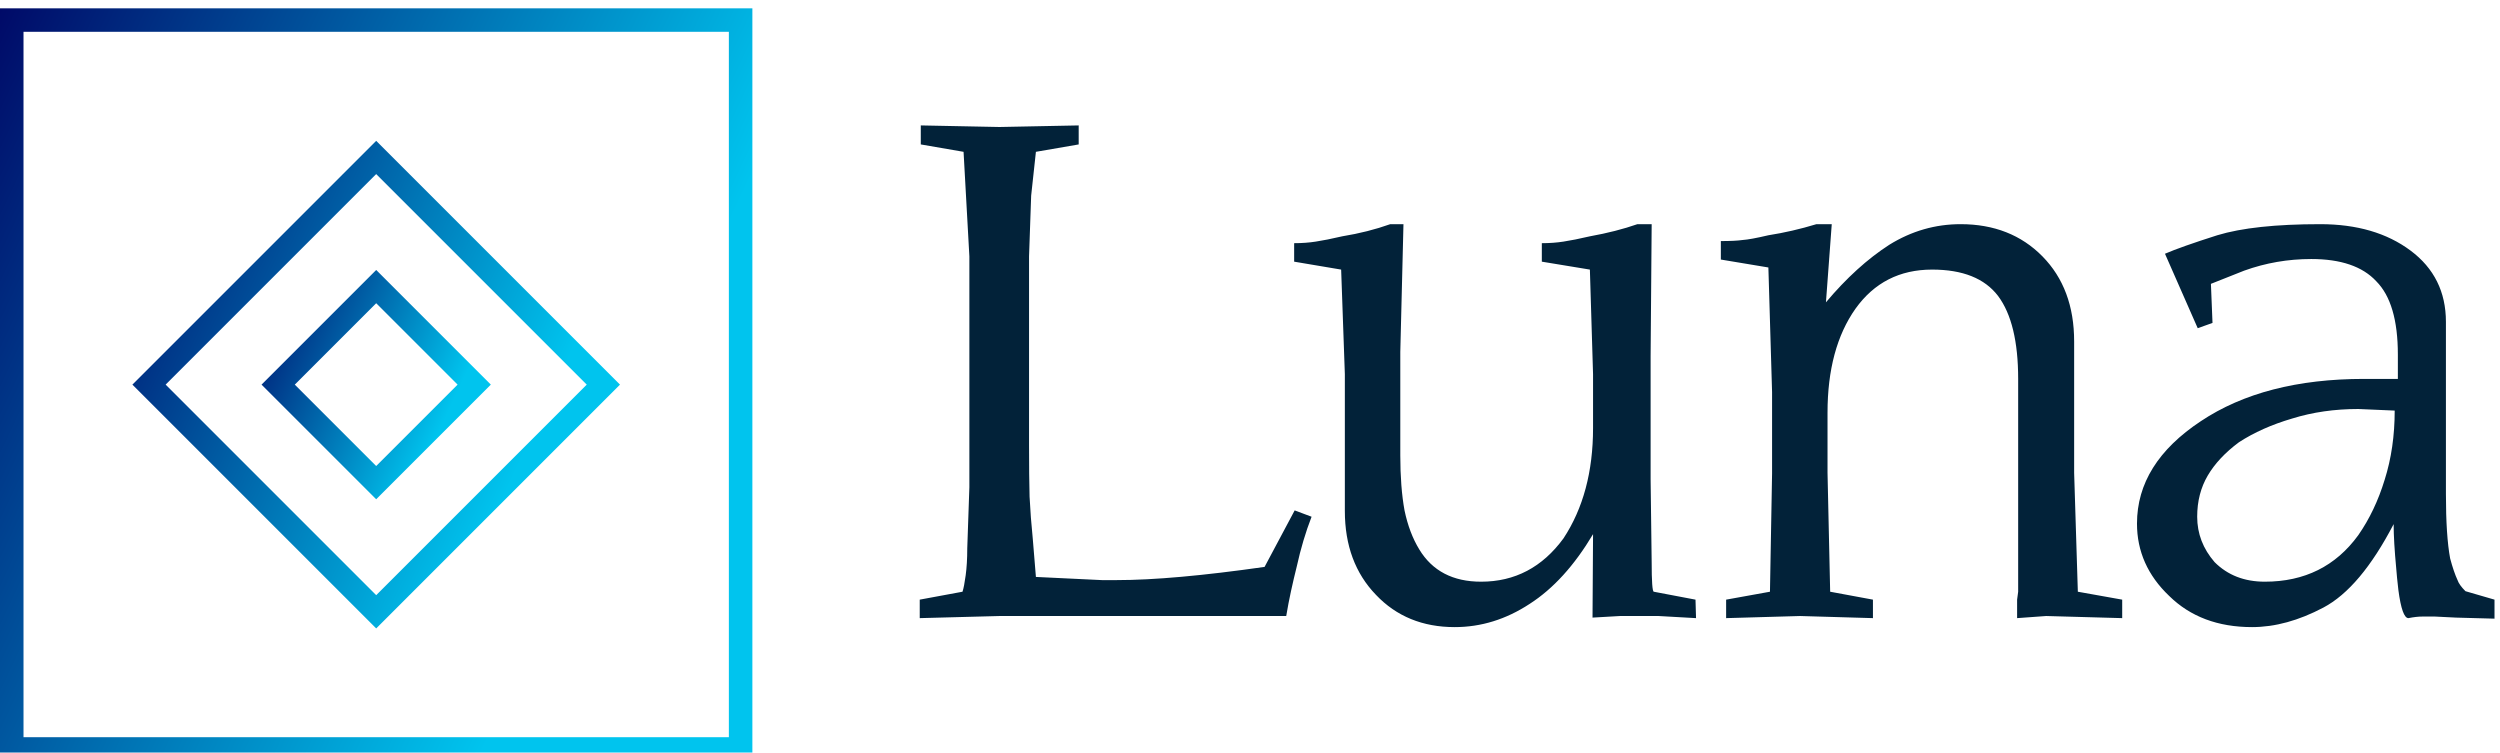 <svg data-v-423bf9ae="" xmlns="http://www.w3.org/2000/svg" viewBox="0 0 299 90" class="iconLeft"><!----><!----><!----><g data-v-423bf9ae="" id="ce10fd14-e0d3-4a58-80af-07aabe2b5c81" fill="#022239" transform="matrix(6.316,0,0,6.316,106.526,7.168)"><path d="M2.66 2.57L2.62 3.72L2.62 7.30L2.62 7.30Q2.62 7.88 2.63 8.27L2.63 8.27L2.63 8.27Q2.65 8.67 2.69 9.06L2.69 9.06L2.75 9.79L4.00 9.85L4.28 9.85L4.28 9.85Q5.33 9.85 7.08 9.60L7.08 9.60L7.65 8.53L7.97 8.65L7.97 8.65Q7.80 9.09 7.69 9.59L7.69 9.59L7.69 9.59Q7.63 9.83 7.58 10.06L7.58 10.06L7.58 10.06Q7.53 10.29 7.49 10.53L7.49 10.53L2.06 10.53L0.55 10.57L0.55 10.22L1.36 10.07L1.36 10.07Q1.39 9.98 1.42 9.76L1.42 9.76L1.42 9.76Q1.45 9.54 1.45 9.25L1.45 9.25L1.49 8.09L1.49 3.72L1.38 1.74L0.57 1.60L0.57 1.24L2.06 1.27L3.56 1.24L3.56 1.60L2.75 1.74L2.66 2.57ZM14.41 3.11L14.39 5.61L14.39 7.94L14.41 9.51L14.41 9.51Q14.41 10.06 14.45 10.07L14.45 10.07L15.24 10.22L15.25 10.57L14.54 10.53L13.81 10.53L13.29 10.56L13.30 8.98L13.30 8.98Q12.77 9.87 12.10 10.30L12.10 10.30L12.10 10.30Q11.43 10.74 10.68 10.74L10.68 10.74L10.68 10.74Q9.77 10.74 9.19 10.13L9.19 10.13L9.19 10.13Q8.60 9.52 8.60 8.54L8.60 8.54L8.60 5.95L8.53 3.97L7.64 3.82L7.64 3.47L7.64 3.47Q7.86 3.47 8.05 3.44L8.05 3.44L8.05 3.44Q8.25 3.41 8.55 3.34L8.55 3.34L8.55 3.34Q9.04 3.26 9.46 3.11L9.46 3.11L9.71 3.11L9.65 5.53L9.65 7.49L9.65 7.49Q9.65 8.09 9.73 8.53L9.73 8.53L9.73 8.53Q9.82 8.96 10.01 9.27L10.01 9.27L10.01 9.27Q10.38 9.88 11.18 9.88L11.18 9.88L11.18 9.88Q12.14 9.88 12.74 9.06L12.74 9.06L12.74 9.06Q13.30 8.21 13.30 6.97L13.30 6.97L13.30 5.95L13.24 3.97L12.33 3.82L12.33 3.47L12.33 3.47Q12.55 3.47 12.74 3.44L12.74 3.44L12.74 3.44Q12.94 3.41 13.24 3.34L13.24 3.34L13.24 3.34Q13.74 3.25 14.14 3.11L14.14 3.11L14.41 3.11ZM22.41 5.33L22.41 7.82L22.48 10.07L23.32 10.22L23.32 10.57L21.88 10.53L21.33 10.57L21.33 10.22L21.35 10.07L21.35 6.04L21.35 6.04Q21.35 4.98 20.97 4.47L20.97 4.47L20.97 4.47Q20.59 3.97 19.72 3.97L19.72 3.97L19.72 3.97Q18.80 3.97 18.27 4.71L18.27 4.71L18.27 4.71Q17.74 5.46 17.74 6.68L17.74 6.68L17.74 7.82L17.79 10.07L18.60 10.22L18.60 10.57L17.22 10.53L15.82 10.57L15.82 10.22L16.65 10.07L16.69 7.83L16.69 6.29L16.62 3.93L15.72 3.78L15.72 3.43L15.72 3.43Q15.99 3.43 16.13 3.41L16.13 3.41L16.13 3.41Q16.28 3.40 16.62 3.32L16.62 3.32L16.62 3.32Q17.07 3.25 17.53 3.11L17.53 3.11L17.82 3.11L17.71 4.59L17.71 4.59Q18.29 3.90 18.91 3.50L18.91 3.50L18.91 3.50Q19.54 3.11 20.26 3.11L20.26 3.11L20.26 3.11Q21.21 3.11 21.81 3.72L21.81 3.72L21.81 3.72Q22.41 4.33 22.41 5.33L22.41 5.33ZM28.48 6.64L28.48 6.64L27.79 6.61L27.79 6.61Q27.12 6.61 26.54 6.79L26.54 6.79L26.54 6.79Q25.96 6.96 25.53 7.24L25.53 7.24L25.53 7.24Q25.14 7.53 24.94 7.87L24.94 7.87L24.94 7.87Q24.74 8.21 24.74 8.65L24.74 8.65L24.74 8.65Q24.74 9.13 25.07 9.51L25.07 9.51L25.07 9.51Q25.44 9.88 26.02 9.88L26.02 9.88L26.02 9.88Q27.15 9.88 27.79 9.00L27.79 9.00L27.79 9.00Q28.11 8.54 28.29 7.95L28.29 7.95L28.29 7.95Q28.48 7.35 28.48 6.64ZM28.46 8.79L28.46 8.79L28.46 8.79Q27.83 10.00 27.13 10.37L27.13 10.37L27.13 10.37Q26.43 10.74 25.78 10.74L25.78 10.74L25.78 10.74Q24.81 10.74 24.21 10.15L24.21 10.15L24.21 10.15Q23.60 9.57 23.60 8.78L23.60 8.78L23.60 8.78Q23.60 7.64 24.81 6.84L24.81 6.84L24.81 6.84Q26.01 6.04 27.90 6.04L27.90 6.04L28.54 6.04L28.54 5.58L28.54 5.58Q28.54 4.60 28.13 4.19L28.13 4.19L28.13 4.19Q27.74 3.77 26.90 3.77L26.90 3.77L26.90 3.77Q26.24 3.77 25.63 3.99L25.63 3.99L25.00 4.24L25.03 4.98L24.75 5.08L24.13 3.67L24.13 3.67Q24.43 3.54 25.12 3.32L25.12 3.32L25.12 3.32Q25.81 3.11 27.07 3.11L27.07 3.11L27.07 3.11Q28.11 3.11 28.78 3.61L28.78 3.61L28.78 3.61Q29.45 4.11 29.45 4.96L29.45 4.96L29.45 8.22L29.45 8.22Q29.45 9.01 29.53 9.44L29.53 9.44L29.53 9.44Q29.60 9.70 29.67 9.85L29.67 9.85L29.67 9.85Q29.70 9.94 29.82 10.06L29.82 10.06L30.37 10.22L30.37 10.58L29.64 10.56L29.24 10.54L29.24 10.54Q29.12 10.54 29.01 10.54L29.01 10.54L29.01 10.54Q28.89 10.54 28.74 10.57L28.74 10.57L28.74 10.57Q28.62 10.57 28.55 10.04L28.55 10.04L28.55 10.04Q28.52 9.78 28.51 9.64L28.51 9.64L28.51 9.64Q28.46 9.11 28.46 8.79Z"></path></g><defs data-v-423bf9ae=""><linearGradient data-v-423bf9ae="" gradientTransform="rotate(25)" id="37f4f316-2daf-4d9e-9103-de713a85b3ed" x1="0%" y1="0%" x2="100%" y2="0%"><stop data-v-423bf9ae="" offset="0%" style="stop-color: rgb(0, 10, 104); stop-opacity: 1;"></stop><stop data-v-423bf9ae="" offset="100%" style="stop-color: rgb(0, 196, 238); stop-opacity: 1;"></stop></linearGradient></defs><g data-v-423bf9ae="" id="461ae754-9844-41d7-ab2c-5480995e003c" transform="matrix(2.812,0,0,2.812,0,1.009)" stroke="none" fill="url(#37f4f316-2daf-4d9e-9103-de713a85b3ed)"><path d="M31 .995v30H1v-30h30m1-1H0v32h32v-32z"></path><path d="M16 7.045L24.955 16 16 24.955 7.045 16 16 7.045m0-1.414L5.631 16 16 26.369 26.369 16 16 5.631z"></path><path d="M16 12.538L19.462 16 16 19.462 12.538 16 16 12.538m0-1.414L11.124 16 16 20.876 20.876 16 16 11.124z"></path></g><!----></svg>